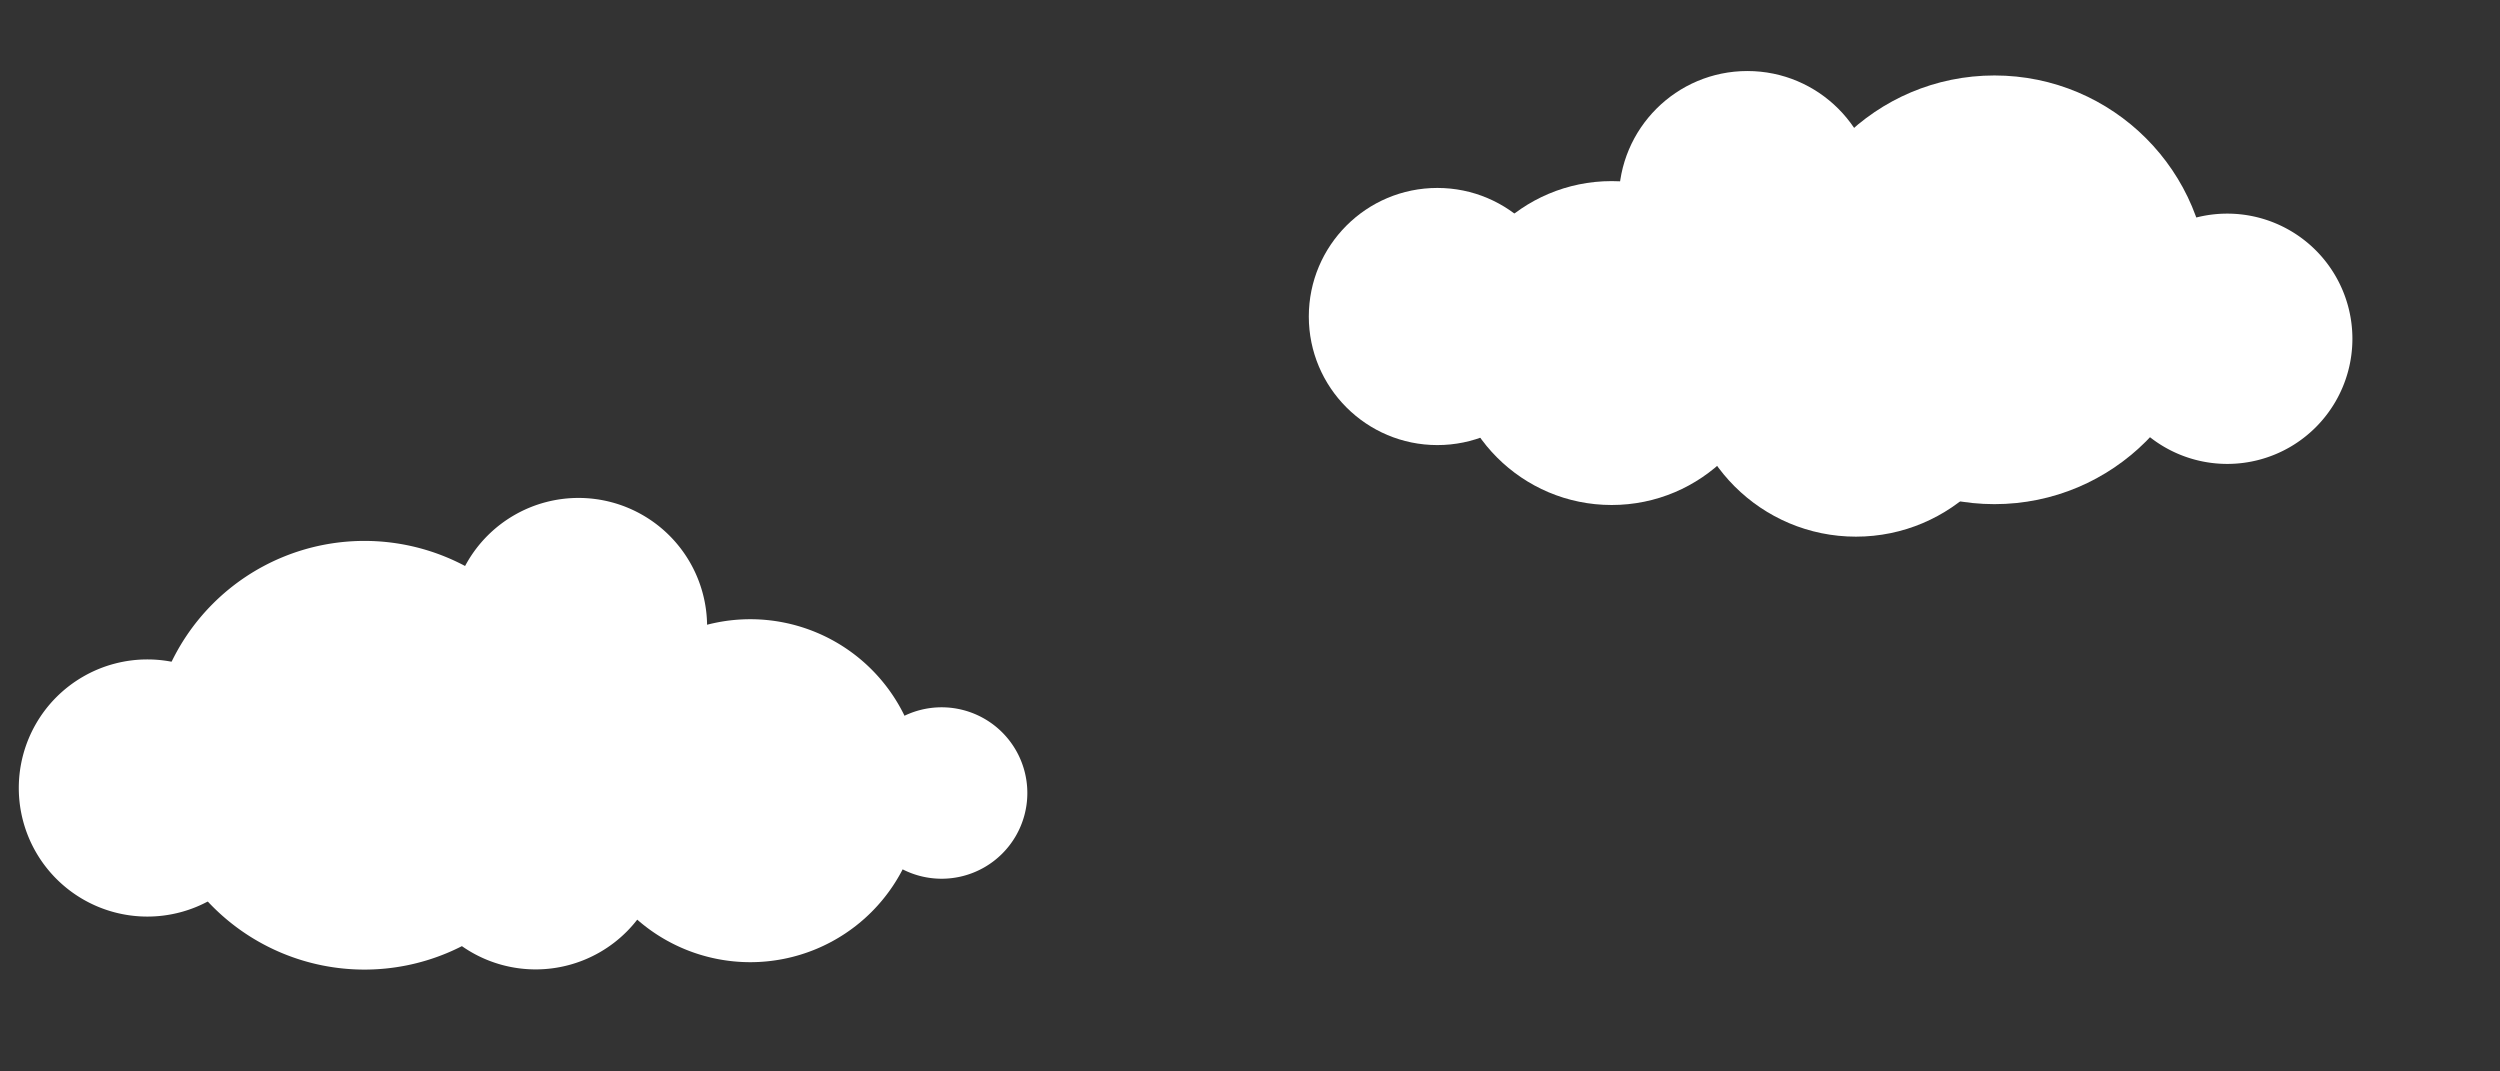 <?xml version="1.0" encoding="UTF-8" standalone="no"?>
<!-- Created with Inkscape (http://www.inkscape.org/) -->

<svg
   xmlns:dc="http://purl.org/dc/elements/1.1/"
   xmlns:cc="http://creativecommons.org/ns#"
   xmlns:rdf="http://www.w3.org/1999/02/22-rdf-syntax-ns#"
   xmlns:svg="http://www.w3.org/2000/svg"
   xmlns="http://www.w3.org/2000/svg"
   xmlns:sodipodi="http://sodipodi.sourceforge.net/DTD/sodipodi-0.dtd"
   xmlns:inkscape="http://www.inkscape.org/namespaces/inkscape"
   width="700"
   height="300"
   id="svg2"
   version="1.1"
   inkscape:version="0.48.5 r10040"
   sodipodi:docname="clouds.svg">
  <rect width="100%" height="100%" fill="#333333" stroke="none"/>
  <defs
     id="defs4" />
  <sodipodi:namedview
     id="base"
     pagecolor="#ffffff"
     bordercolor="#666666"
     borderopacity="1.0"
     inkscape:pageopacity="0.0"
     inkscape:pageshadow="2"
     inkscape:zoom="0.25"
     inkscape:cx="-663.18692"
     inkscape:cy="-392.37325"
     inkscape:document-units="px"
     inkscape:current-layer="layer1"
     showgrid="false"
     inkscape:window-width="1366"
     inkscape:window-height="702"
     inkscape:window-x="0"
     inkscape:window-y="27"
     inkscape:window-maximized="1">
    <inkscape:grid
       type="xygrid"
       id="grid3755"
       empspacing="5"
       visible="true"
       enabled="true"
       snapvisiblegridlinesonly="true" />
  </sodipodi:namedview>
  <g
     inkscape:label="Layer 1"
     inkscape:groupmode="layer"
     id="layer1"
     transform="translate(0,-752.362)">
    <path
       sodipodi:type="arc"
       style="fill:#ffffff;fill-opacity:1;stroke:none"
       id="path3759"
       sodipodi:cx="95"
       sodipodi:cy="55"
       sodipodi:rx="15"
       sodipodi:ry="15"
       d="m 110,55 a 15,15 0 1 1 -30,0 15,15 0 1 1 30,0 z"
       transform="matrix(2.4,0,0,2.4,-186.738,841.003)" />
    <path
       transform="matrix(4.001,0,0,4.001,-278.046,743.777)"
       d="m 110,55 a 15,15 0 1 1 -30,0 15,15 0 1 1 30,0 z"
       sodipodi:ry="15"
       sodipodi:rx="15"
       sodipodi:cy="55"
       sodipodi:cx="95"
       id="path3761"
       style="fill:#ffffff;fill-opacity:1;stroke:none"
       sodipodi:type="arc" />
    <path
       sodipodi:type="arc"
       style="fill:#ffffff;fill-opacity:1;stroke:none"
       id="path3763"
       sodipodi:cx="95"
       sodipodi:cy="55"
       sodipodi:rx="15"
       sodipodi:ry="15"
       d="m 110,55 a 15,15 0 1 1 -30,0 15,15 0 1 1 30,0 z"
       transform="matrix(3.201,0,0,3.201,-94.016,797.703)" />
    <path
       transform="matrix(2.4,0,0,2.4,-78.014,855.795)"
       d="m 110,55 a 15,15 0 1 1 -30,0 15,15 0 1 1 30,0 z"
       sodipodi:ry="15"
       sodipodi:rx="15"
       sodipodi:cy="55"
       sodipodi:cx="95"
       id="path3765"
       style="fill:#ffffff;fill-opacity:1;stroke:none"
       sodipodi:type="arc" />
    <path
       sodipodi:type="arc"
       style="fill:#ffffff;fill-opacity:1;stroke:none"
       id="path3767"
       sodipodi:cx="95"
       sodipodi:cy="55"
       sodipodi:rx="15"
       sodipodi:ry="15"
       d="m 110,55 a 15,15 0 1 1 -30,0 15,15 0 1 1 30,0 z"
       transform="matrix(2.4,0,0,2.4,-66.012,795.785)" />
    <path
       transform="matrix(1.6,0,0,1.6,111.654,886.405)"
       d="m 110,55 a 15,15 0 1 1 -30,0 15,15 0 1 1 30,0 z"
       sodipodi:ry="15"
       sodipodi:rx="15"
       sodipodi:cy="55"
       sodipodi:cx="95"
       id="path3769"
       style="fill:#ffffff;fill-opacity:1;stroke:none"
       sodipodi:type="arc" />
    <g
       id="g3765"
       transform="translate(-54,-140)">
      <path
         sodipodi:type="arc"
         style="fill:#ffffff;fill-opacity:1;stroke:none"
         id="path3771"
         sodipodi:cx="95"
         sodipodi:cy="55"
         sodipodi:rx="15"
         sodipodi:ry="15"
         d="m 110,55 c 0,8.284 -6.716,15 -15,15 -8.284,0 -15,-6.716 -15,-15 0,-8.284 6.716,-15 15,-15 8.284,0 15,6.716 15,15 z"
         transform="matrix(2.4,0,0,2.4,228.466,848.985)" />
      <path
         transform="matrix(4.001,0,0,4.001,232.351,753.453)"
         d="m 110,55 c 0,8.284 -6.716,15 -15,15 -8.284,0 -15,-6.716 -15,-15 0,-8.284 6.716,-15 15,-15 8.284,0 15,6.716 15,15 z"
         sodipodi:ry="15"
         sodipodi:rx="15"
         sodipodi:cy="55"
         sodipodi:cx="95"
         id="path3773"
         style="fill:#ffffff;fill-opacity:1;stroke:none"
         sodipodi:type="arc" />
      <path
         sodipodi:type="arc"
         style="fill:#ffffff;fill-opacity:1;stroke:none"
         id="path3775"
         sodipodi:cx="95"
         sodipodi:cy="55"
         sodipodi:rx="15"
         sodipodi:ry="15"
         d="m 110,55 c 0,8.284 -6.716,15 -15,15 -8.284,0 -15,-6.716 -15,-15 0,-8.284 6.716,-15 15,-15 8.284,0 15,6.716 15,15 z"
         transform="matrix(3.201,0,0,3.201,269.561,818.556)" />
      <path
         transform="matrix(2.4,0,0,2.4,315.267,816.249)"
         d="m 110,55 c 0,8.284 -6.716,15 -15,15 -8.284,0 -15,-6.716 -15,-15 0,-8.284 6.716,-15 15,-15 8.284,0 15,6.716 15,15 z"
         sodipodi:ry="15"
         sodipodi:rx="15"
         sodipodi:cy="55"
         sodipodi:cx="95"
         id="path3777"
         style="fill:#ffffff;fill-opacity:1;stroke:none"
         sodipodi:type="arc" />
      <path
         sodipodi:type="arc"
         style="fill:#ffffff;fill-opacity:1;stroke:none"
         id="path3779"
         sodipodi:cx="95"
         sodipodi:cy="55"
         sodipodi:rx="15"
         sodipodi:ry="15"
         d="m 110,55 c 0,8.284 -6.716,15 -15,15 -8.284,0 -15,-6.716 -15,-15 0,-8.284 6.716,-15 15,-15 8.284,0 15,6.716 15,15 z"
         transform="matrix(3.023,0,0,3.023,218.074,822.152)" />
      <path
         transform="matrix(2.336,0,0,2.336,455.712,858.738)"
         d="m 110,55 a 15,15 0 1 1 -30,0 15,15 0 1 1 30,0 z"
         sodipodi:ry="15"
         sodipodi:rx="15"
         sodipodi:cy="55"
         sodipodi:cx="95"
         id="path3781"
         style="fill:#ffffff;fill-opacity:1;stroke:none"
         sodipodi:type="arc" />
    </g>
  </g>
</svg>
